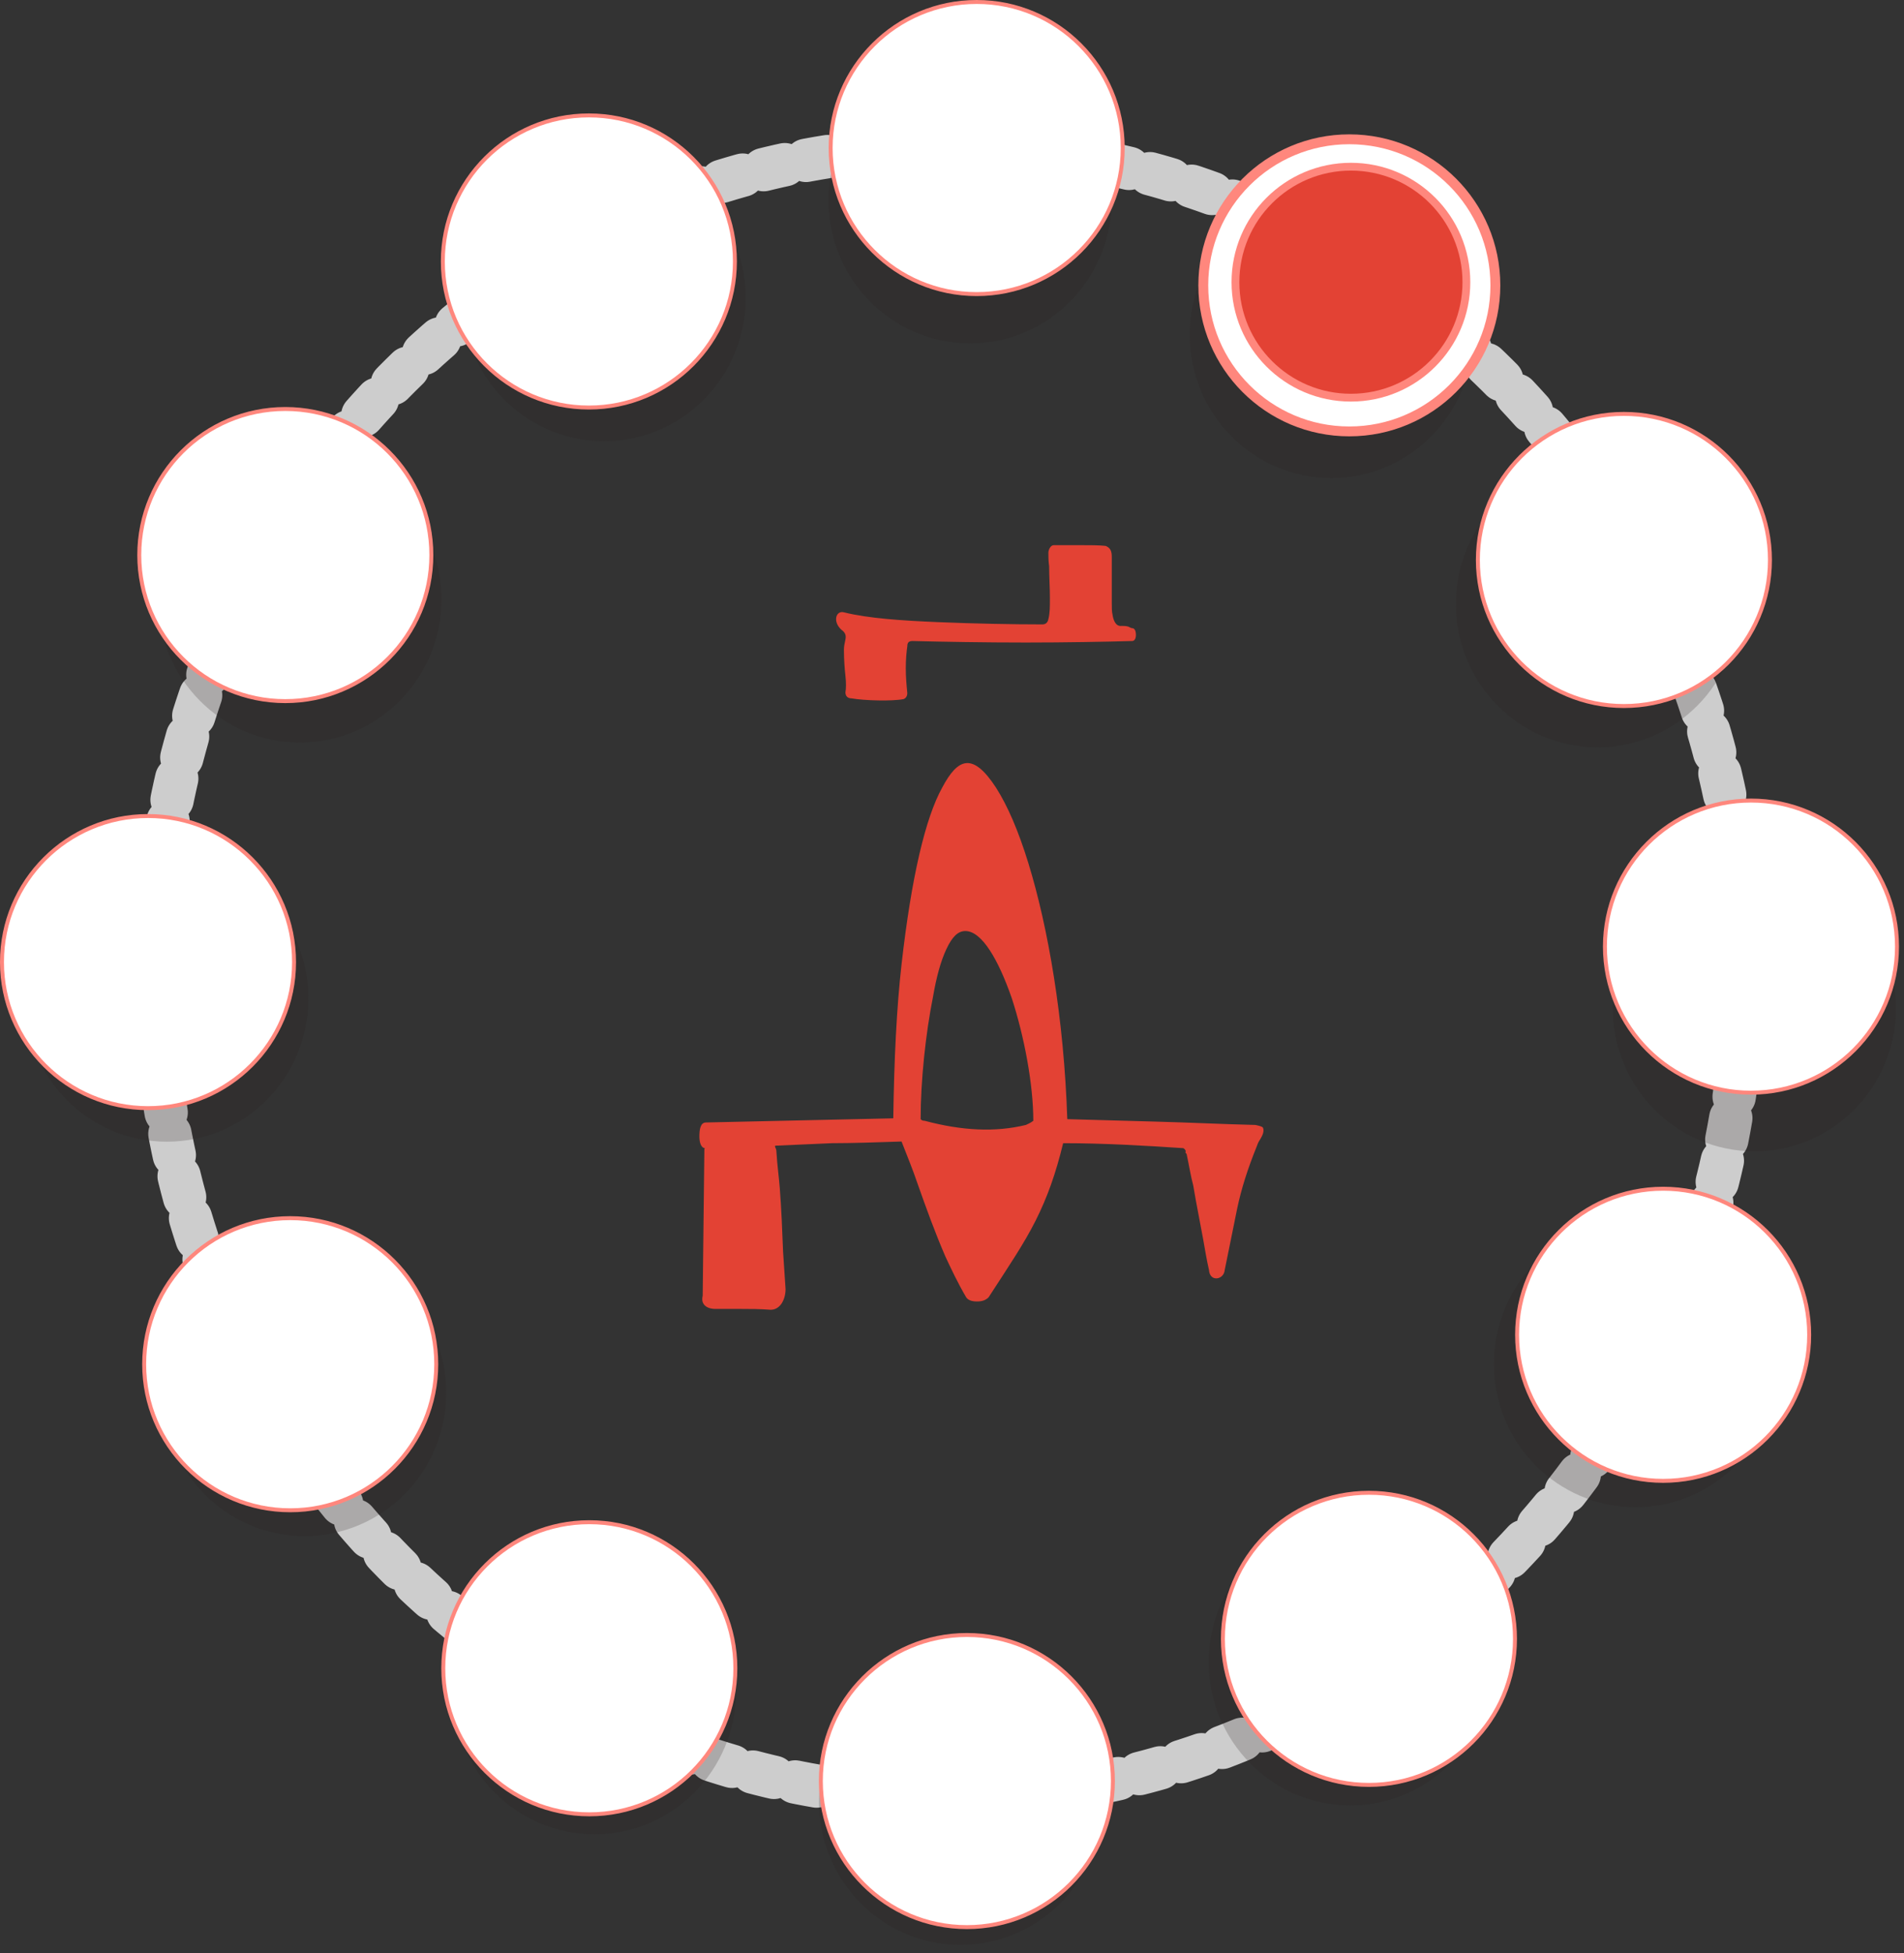 <?xml version="1.0" encoding="UTF-8" standalone="no"?>
<!DOCTYPE svg PUBLIC "-//W3C//DTD SVG 1.1//EN" "http://www.w3.org/Graphics/SVG/1.1/DTD/svg11.dtd">
<!-- Created with Vectornator (http://vectornator.io/) -->
<svg height="100%" stroke-miterlimit="10" style="fill-rule:nonzero;clip-rule:evenodd;stroke-linecap:round;stroke-linejoin:round;" version="1.1" viewBox="0 0 482.936 495.296" width="100%" xml:space="preserve" xmlns="http://www.w3.org/2000/svg" xmlns:vectornator="http://vectornator.io" xmlns:xlink="http://www.w3.org/1999/xlink">
<rect x="0" y="0" width="482.936" height="495.296" fill="#333333" stroke="none"/>
<defs>
<clipPath id="TextBounds">
<rect height="297" width="199.505" x="169.8" y="91.553"/>
</clipPath>
<clipPath id="TextBounds_2">
<rect height="88.102" width="109.435" x="206.239" y="98.263"/>
</clipPath>
</defs>
<g id="layer1" vectornator:layerName="layer1">
<path d="M39.239 246.571C39.239 130.989 129.431 37.292 240.689 37.292C351.947 37.292 442.139 130.989 442.139 246.571C442.139 362.153 351.947 455.85 240.689 455.85C129.431 455.85 39.239 362.153 39.239 246.571Z" fill="#e4e4e4" fill-opacity="0" fill-rule="nonzero" opacity="1" stroke="#cdcdcd" stroke-dasharray="5.504,5.504" stroke-linecap="butt" stroke-linejoin="round" stroke-width="11.008"/>
<g opacity="1">
<path d="M279.546 456.902C279.546 476.964 263.469 493.228 243.637 493.228C223.804 493.228 207.727 476.964 207.727 456.902C207.727 436.84 223.804 420.576 243.637 420.576C263.469 420.576 279.546 436.84 279.546 456.902Z" fill="#292121" fill-opacity="0.205" fill-rule="nonzero" opacity="1" stroke="none"/>
<path d="M480.892 255.658C480.892 275.72 464.815 291.984 444.983 291.984C425.151 291.984 409.074 275.72 409.074 255.658C409.074 235.595 425.151 219.332 444.983 219.332C464.815 219.332 480.892 235.595 480.892 255.658Z" fill="#292121" fill-opacity="0.205" fill-rule="nonzero" opacity="1" stroke="none"/>
<path d="M78.2 253.218C78.2 273.281 62.122 289.545 42.29 289.545C22.458 289.545 6.381 273.281 6.381 253.218C6.381 233.156 22.458 216.892 42.29 216.892C62.122 216.892 78.2 233.156 78.2 253.218Z" fill="#292121" fill-opacity="0.205" fill-rule="nonzero" opacity="1" stroke="none"/>
<path d="M111.958 151.986C111.958 172.049 95.881 188.313 76.049 188.313C56.217 188.313 40.14 172.049 40.14 151.986C40.14 131.924 56.217 115.66 76.049 115.66C95.881 115.66 111.958 131.924 111.958 151.986Z" fill="#292121" fill-opacity="0.205" fill-rule="nonzero" opacity="1" stroke="none"/>
<path d="M189.125 75.558C189.125 95.62 173.047 111.884 153.215 111.884C133.383 111.884 117.306 95.62 117.306 75.558C117.306 55.496 133.383 39.232 153.215 39.232C173.047 39.232 189.125 55.496 189.125 75.558Z" fill="#292121" fill-opacity="0.205" fill-rule="nonzero" opacity="1" stroke="none"/>
<path d="M373.588 84.905C373.588 104.967 357.511 121.231 337.678 121.231C317.846 121.231 301.769 104.967 301.769 84.905C301.769 64.843 317.846 48.579 337.678 48.579C357.511 48.579 373.588 64.843 373.588 84.905Z" fill="#292121" fill-opacity="0.205" fill-rule="nonzero" opacity="1" stroke="none"/>
<path d="M441.105 153.206C441.105 173.268 425.028 189.532 405.196 189.532C385.364 189.532 369.287 173.268 369.287 153.206C369.287 133.144 385.364 116.88 405.196 116.88C425.028 116.88 441.105 133.144 441.105 153.206Z" fill="#292121" fill-opacity="0.205" fill-rule="nonzero" opacity="1" stroke="none"/>
<path d="M450.75 345.913C450.75 365.975 434.673 382.239 414.841 382.239C395.009 382.239 378.932 365.975 378.932 345.913C378.932 325.85 395.009 309.587 414.841 309.587C434.673 309.587 450.75 325.85 450.75 345.913Z" fill="#292121" fill-opacity="0.205" fill-rule="nonzero" opacity="1" stroke="none"/>
<path d="M378.41 421.532C378.41 441.594 362.333 457.858 342.501 457.858C322.669 457.858 306.592 441.594 306.592 421.532C306.592 401.47 322.669 385.206 342.501 385.206C362.333 385.206 378.41 401.47 378.41 421.532Z" fill="#292121" fill-opacity="0.205" fill-rule="nonzero" opacity="1" stroke="none"/>
<path d="M186.71 428.85C186.71 448.912 170.632 465.176 150.8 465.176C130.968 465.176 114.891 448.912 114.891 428.85C114.891 408.788 130.968 392.524 150.8 392.524C170.632 392.524 186.71 408.788 186.71 428.85Z" fill="#292121" fill-opacity="0.205" fill-rule="nonzero" opacity="1" stroke="none"/>
<path d="M113.164 353.231C113.164 373.293 97.087 389.557 77.255 389.557C57.422 389.557 41.345 373.293 41.345 353.231C41.345 333.168 57.422 316.905 77.255 316.905C97.087 316.905 113.164 333.168 113.164 353.231Z" fill="#292121" fill-opacity="0.205" fill-rule="nonzero" opacity="1" stroke="none"/>
<path d="M281.957 50.755C281.957 70.817 265.88 87.081 246.048 87.081C226.216 87.081 210.139 70.817 210.139 50.755C210.139 30.692 226.216 14.428 246.048 14.428C265.88 14.428 281.957 30.692 281.957 50.755Z" fill="#292121" fill-opacity="0.205" fill-rule="nonzero" opacity="1" stroke="none"/>
</g>
<g opacity="1">
<path d="M284.769 37.543C284.769 58.001 268.185 74.585 247.727 74.585C227.269 74.585 210.685 58.001 210.685 37.543C210.685 17.085 227.269 0.501 247.727 0.501C268.185 0.501 284.769 17.085 284.769 37.543Z" fill="#ffffff" fill-rule="nonzero" opacity="1" stroke="#ff877d" stroke-linecap="butt" stroke-linejoin="miter" stroke-width="1.003"/>
<path d="M282.281 451.692C282.281 472.15 265.697 488.734 245.24 488.734C224.782 488.734 208.198 472.15 208.198 451.692C208.198 431.235 224.782 414.651 245.24 414.651C265.697 414.651 282.281 431.235 282.281 451.692Z" fill="#ffffff" fill-rule="nonzero" opacity="1" stroke="#ff877d" stroke-linecap="butt" stroke-linejoin="miter" stroke-width="1.003"/>
<path d="M481.161 240.071C481.161 260.529 464.577 277.113 444.119 277.113C423.662 277.113 407.078 260.529 407.078 240.071C407.078 219.614 423.662 203.029 444.119 203.029C464.577 203.029 481.161 219.614 481.161 240.071Z" fill="#ffffff" fill-rule="nonzero" opacity="1" stroke="#ff877d" stroke-linecap="butt" stroke-linejoin="miter" stroke-width="1.003"/>
<path d="M74.585 243.996C74.585 264.454 58.001 281.038 37.543 281.038C17.085 281.038 0.501 264.454 0.501 243.996C0.501 223.538 17.085 206.954 37.543 206.954C58.001 206.954 74.585 223.538 74.585 243.996Z" fill="#ffffff" fill-rule="nonzero" opacity="1" stroke="#ff877d" stroke-linecap="butt" stroke-linejoin="miter" stroke-width="1.003"/>
<path d="M109.408 140.77C109.408 161.227 92.824 177.811 72.367 177.811C51.909 177.811 35.325 161.227 35.325 140.77C35.325 120.312 51.909 103.728 72.367 103.728C92.824 103.728 109.408 120.312 109.408 140.77Z" fill="#ffffff" fill-rule="nonzero" opacity="1" stroke="#ff877d" stroke-linecap="butt" stroke-linejoin="miter" stroke-width="1.003"/>
<path d="M186.406 66.314C186.406 86.771 169.822 103.355 149.364 103.355C128.907 103.355 112.323 86.771 112.323 66.314C112.323 45.856 128.907 29.272 149.364 29.272C169.822 29.272 186.406 45.856 186.406 66.314Z" fill="#ffffff" fill-rule="nonzero" opacity="1" stroke="#ff877d" stroke-linecap="butt" stroke-linejoin="miter" stroke-width="1.003"/>
<path d="M379.289 72.367C379.289 92.824 362.705 109.408 342.247 109.408C321.79 109.408 305.206 92.824 305.206 72.367C305.206 51.909 321.79 35.325 342.247 35.325C362.705 35.325 379.289 51.909 379.289 72.367Z" fill="#ffffff" fill-rule="nonzero" opacity="1" stroke="#ff877d" stroke-linecap="butt" stroke-linejoin="miter" stroke-width="2.504"/>
<path d="M448.936 142.013C448.936 162.471 432.352 179.055 411.894 179.055C391.437 179.055 374.852 162.471 374.852 142.013C374.852 121.556 391.437 104.971 411.894 104.971C432.352 104.971 448.936 121.556 448.936 142.013Z" fill="#ffffff" fill-rule="nonzero" opacity="1" stroke="#ff877d" stroke-linecap="butt" stroke-linejoin="miter" stroke-width="1.003"/>
<path d="M458.886 338.516C458.886 358.974 442.301 375.558 421.844 375.558C401.386 375.558 384.802 358.974 384.802 338.516C384.802 318.059 401.386 301.475 421.844 301.475C442.301 301.475 458.886 318.059 458.886 338.516Z" fill="#ffffff" fill-rule="nonzero" opacity="1" stroke="#ff877d" stroke-linecap="butt" stroke-linejoin="miter" stroke-width="1.003"/>
<path d="M384.264 415.625C384.264 436.083 367.68 452.667 347.222 452.667C326.765 452.667 310.18 436.083 310.18 415.625C310.18 395.168 326.765 378.584 347.222 378.584C367.68 378.584 384.264 395.168 384.264 415.625Z" fill="#ffffff" fill-rule="nonzero" opacity="1" stroke="#ff877d" stroke-linecap="butt" stroke-linejoin="miter" stroke-width="1.003"/>
<path d="M186.517 423.087C186.517 443.545 169.933 460.129 149.475 460.129C129.018 460.129 112.434 443.545 112.434 423.087C112.434 402.63 129.018 386.046 149.475 386.046C169.933 386.046 186.517 402.63 186.517 423.087Z" fill="#ffffff" fill-rule="nonzero" opacity="1" stroke="#ff877d" stroke-linecap="butt" stroke-linejoin="miter" stroke-width="1.003"/>
<path d="M110.652 345.979C110.652 366.436 94.068 383.02 73.61 383.02C53.153 383.02 36.568 366.436 36.568 345.979C36.568 325.521 53.153 308.937 73.61 308.937C94.068 308.937 110.652 325.521 110.652 345.979Z" fill="#ffffff" fill-rule="nonzero" opacity="1" stroke="#ff877d" stroke-linecap="butt" stroke-linejoin="miter" stroke-width="1.003"/>
</g>
<g opacity="1">
<path clip-path="url(#TextBounds)" d="M320.31 285.93C320.1 285.72 319.47 285.509 318.419 285.299C309.802 285.089 301.395 284.669 293.408 284.459L270.71 283.828C269.87 258.398 265.876 235.279 260.832 218.886C258.31 210.689 255.578 204.384 252.636 199.76C246.751 190.723 242.968 192.194 238.975 199.76C234.771 207.326 231.198 222.248 228.676 244.526C227.415 255.665 226.785 268.696 226.575 283.618L179.076 284.669C177.605 284.669 177.395 286.56 177.395 288.242C177.395 289.713 177.815 291.184 178.866 291.184C178.656 291.184 178.656 291.394 178.656 291.604L178.236 328.594C177.605 331.116 179.707 331.957 181.388 331.957L188.114 331.957C190.215 331.957 192.737 331.957 195.469 332.167C197.991 332.167 199.253 329.435 199.253 326.913L198.622 317.455C198.412 311.991 198.202 306.737 197.781 301.272C197.571 298.54 197.151 295.598 196.941 292.235C196.941 292.025 196.941 291.604 196.73 291.184C196.52 290.764 196.52 290.553 196.73 290.553L211.022 289.923C216.276 289.923 222.161 289.713 228.676 289.503C230.147 293.286 231.619 296.859 232.669 300.011C234.981 306.526 237.083 312.411 239.815 318.716C241.286 321.869 242.968 325.442 245.069 329.015C245.49 329.645 246.331 330.065 247.802 330.065C249.273 330.065 250.114 329.645 250.744 329.015C255.788 321.238 259.781 315.354 262.724 309.469C265.666 303.584 267.768 297.699 269.659 289.923C279.958 289.923 290.676 290.553 300.134 291.184C300.554 291.394 300.764 291.815 300.764 292.025C300.554 292.235 300.764 292.445 300.975 292.655C301.605 295.598 302.025 298.33 302.656 300.642C303.497 305.686 304.337 309.679 305.178 314.303C305.598 316.615 306.019 319.347 306.649 322.079C306.859 325.231 310.432 324.601 310.642 322.079L313.795 306.526C314.846 301.482 316.527 296.228 318.839 290.553C319.049 289.923 319.259 289.503 319.68 288.872C320.31 287.821 320.731 286.77 320.31 285.93ZM260.202 285.299C252.425 287.191 244.019 286.77 234.561 284.248C233.931 284.248 233.72 284.038 233.51 283.828C233.51 274.16 234.771 262.181 236.663 252.723C237.503 247.889 238.554 243.896 240.025 240.743C241.497 237.591 242.968 236.12 244.859 236.12C249.063 236.12 253.266 243.476 256.629 253.143C259.781 262.811 262.093 275.001 262.093 284.248C261.253 284.879 260.622 285.089 260.202 285.299Z" fill="#e34234" opacity="1" stroke="none"/>
<path clip-path="url(#TextBounds_2)" d="M287.161 162.565C287.735 162.565 288.118 161.991 288.118 161.034C288.118 159.886 287.735 159.312 287.161 159.312C286.969 159.312 286.587 159.121 286.204 158.929C285.63 158.738 285.056 158.738 284.482 158.738C282.951 158.929 282.376 157.207 282.185 155.867C281.994 155.102 281.994 154.145 281.994 152.805L281.994 141.322C281.994 139.983 281.802 139.026 280.463 138.452C278.74 138.26 276.635 138.26 273.764 138.26L267.258 138.26C266.492 138.26 265.918 139.409 265.918 140.174C265.918 141.131 265.918 142.279 266.109 143.619C266.109 146.298 266.301 149.169 266.301 151.657C266.301 153.953 266.301 155.484 265.918 157.015C265.727 157.972 265.152 158.355 264.387 158.355C256.732 158.355 247.163 158.164 237.977 157.781C228.791 157.398 220.179 156.824 214.055 155.293C211.949 154.719 210.993 157.972 213.863 160.077C214.437 160.652 214.629 161.226 214.437 162.183C214.246 163.139 214.055 163.905 214.055 164.671C214.055 167.35 214.246 169.646 214.437 171.369C214.629 173.091 214.629 174.622 214.437 175.579C214.437 176.536 215.011 177.11 215.968 177.11C219.222 177.684 226.303 177.876 229.173 177.301C229.748 177.11 230.13 176.536 230.13 175.77C229.939 173.857 229.748 171.751 229.748 169.455C229.748 167.158 229.939 165.245 230.13 163.905C230.13 162.948 230.513 162.565 231.47 162.565C239.125 162.757 249.651 162.948 260.177 162.948C270.32 162.948 280.463 162.757 287.161 162.565Z" fill="#e34234" opacity="1" stroke="none"/>
</g>
<path d="M371.939 71.565C371.939 87.741 358.826 100.854 342.651 100.854C326.475 100.854 313.362 87.741 313.362 71.565C313.362 55.389 326.475 42.276 342.651 42.276C358.826 42.276 371.939 55.389 371.939 71.565Z" fill="#e34234" fill-rule="nonzero" opacity="1" stroke="#ff877d" stroke-linecap="butt" stroke-linejoin="miter" stroke-width="1.98"/>
</g>
</svg>
